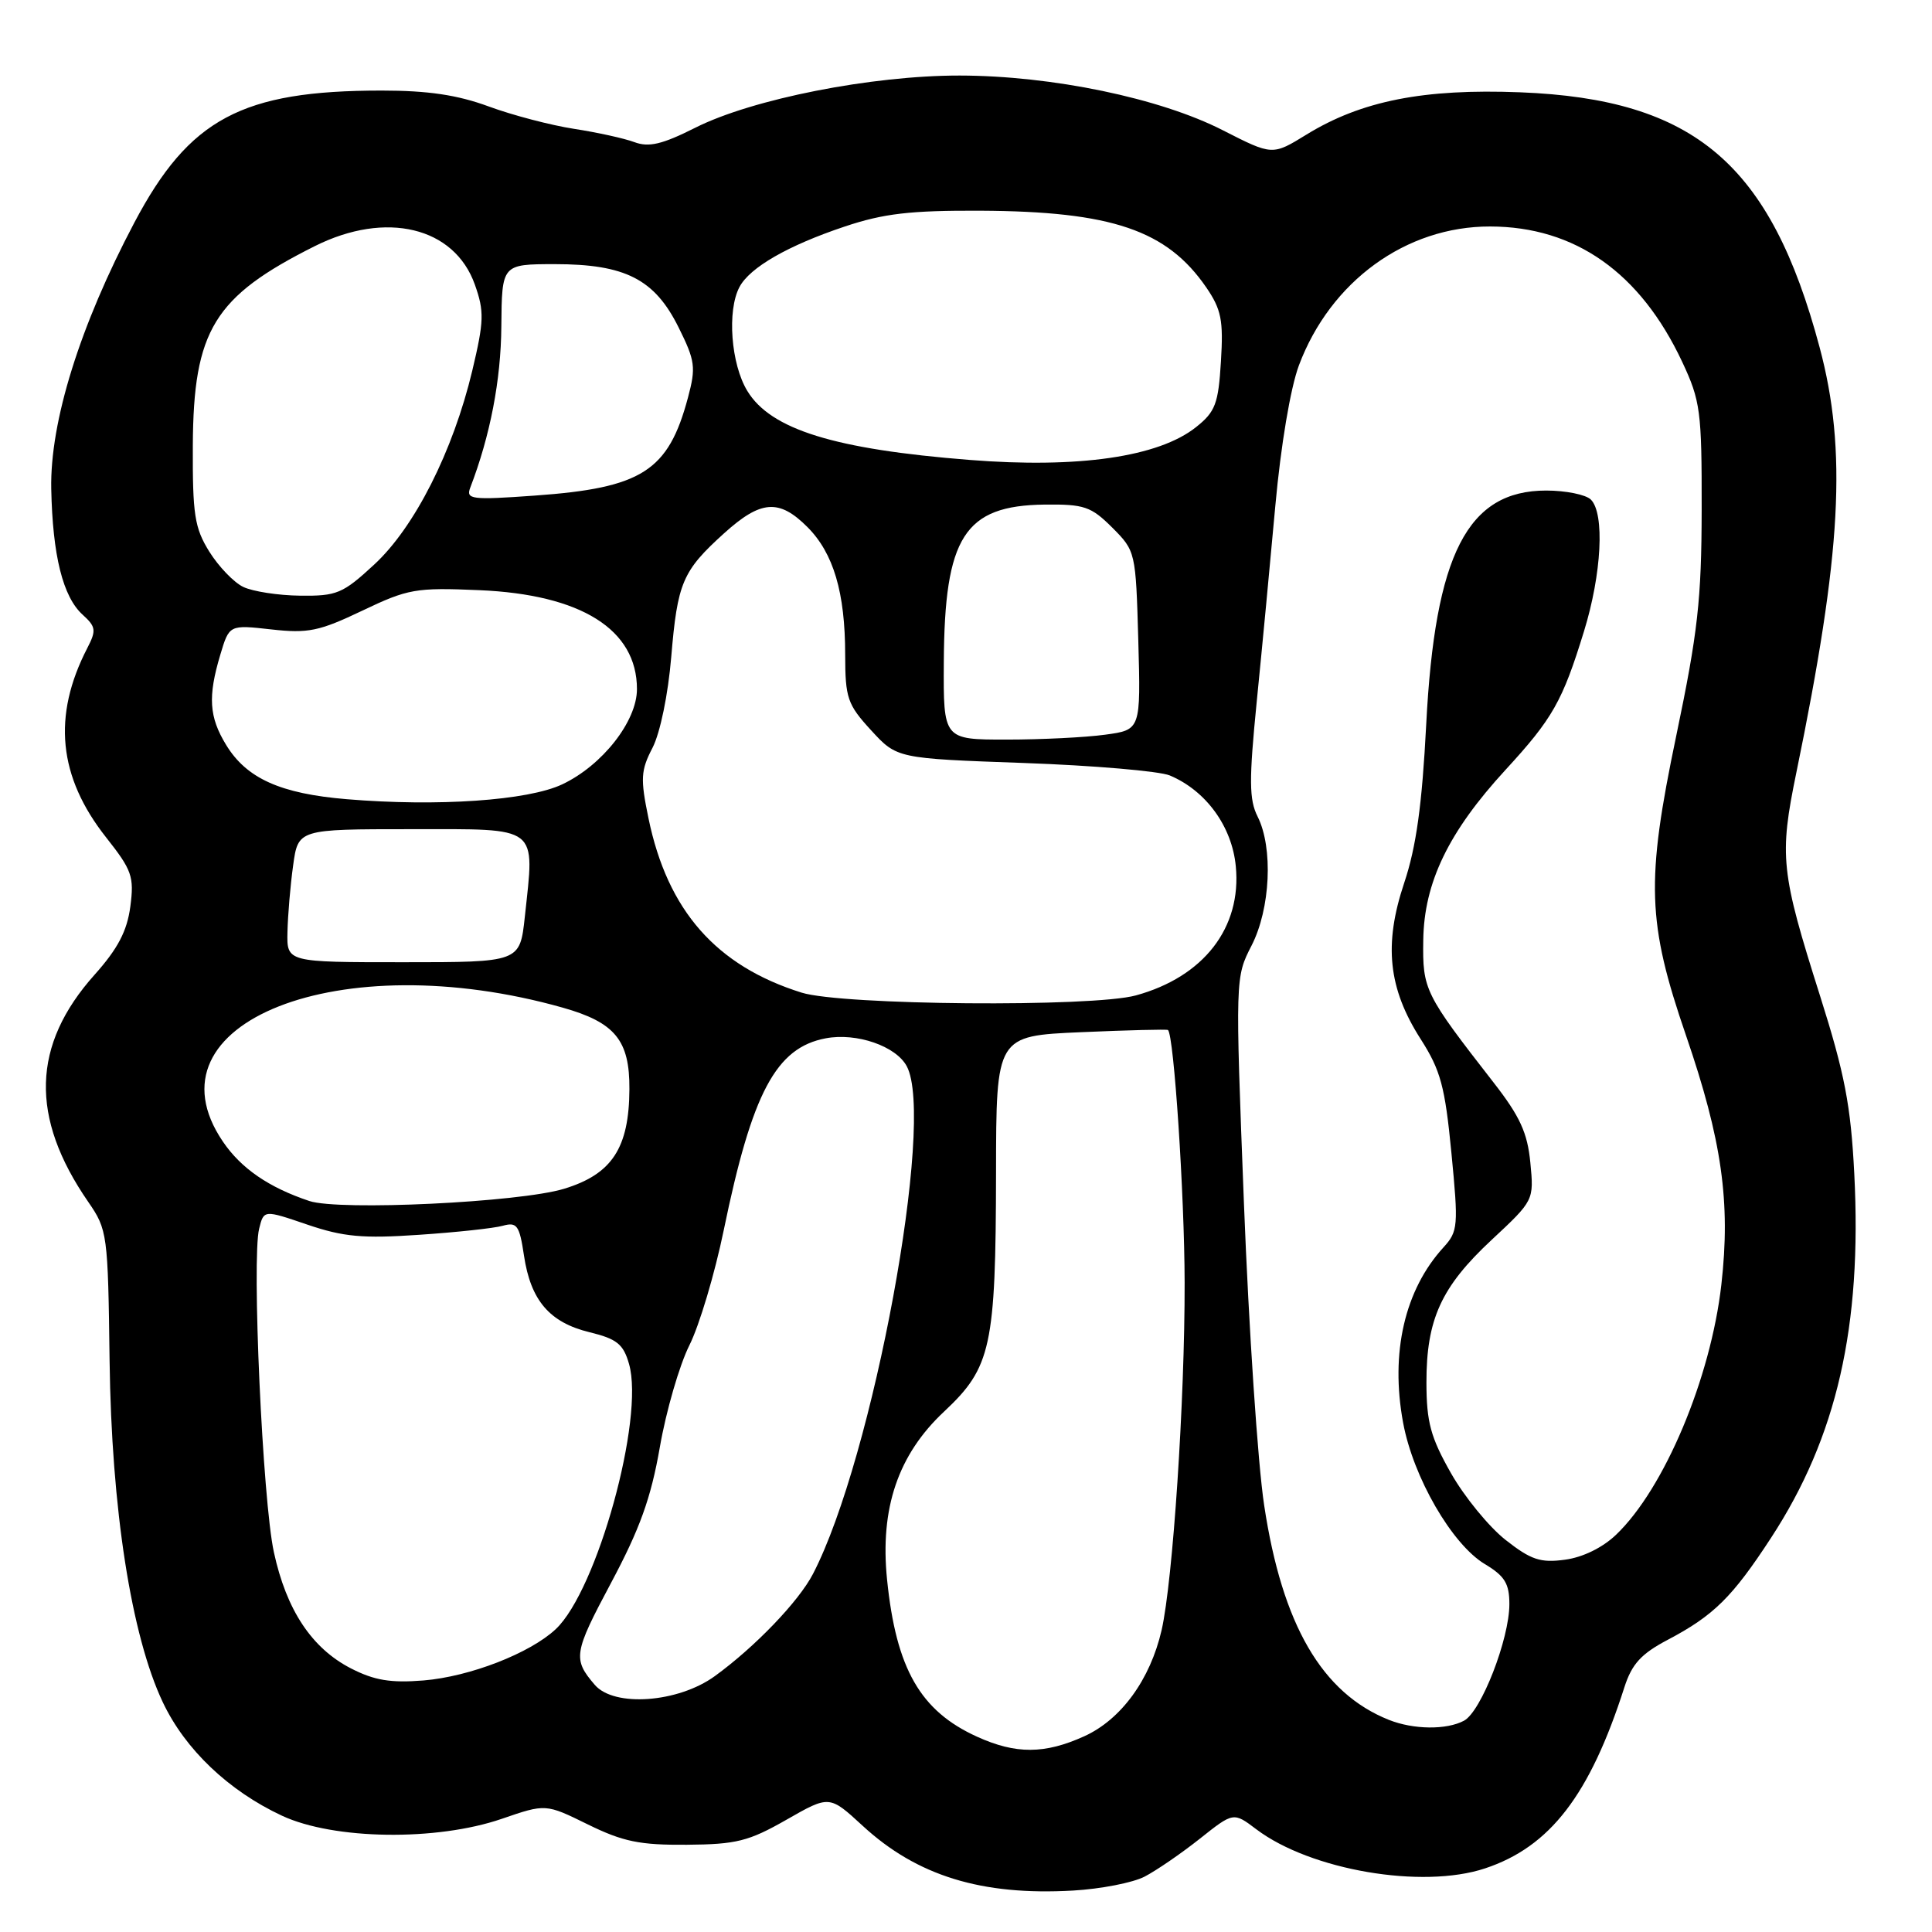 <?xml version="1.0" encoding="UTF-8" standalone="no"?>
<!DOCTYPE svg PUBLIC "-//W3C//DTD SVG 1.1//EN" "http://www.w3.org/Graphics/SVG/1.1/DTD/svg11.dtd" >
<svg xmlns="http://www.w3.org/2000/svg" xmlns:xlink="http://www.w3.org/1999/xlink" version="1.1" viewBox="0 0 256 256">
 <g >
 <path fill="currentColor"
d=" M 151.67 248.66 C 153.23 247.85 156.51 245.60 158.97 243.65 C 163.44 240.10 163.44 240.10 166.47 242.39 C 173.65 247.81 188.45 250.34 196.78 247.57 C 205.39 244.71 210.66 237.87 215.24 223.57 C 216.23 220.49 217.46 219.14 220.97 217.29 C 227.07 214.08 229.54 211.64 234.68 203.76 C 243.39 190.42 246.74 175.76 245.70 155.50 C 245.24 146.46 244.43 142.27 241.18 132.00 C 235.95 115.50 235.74 113.49 238.03 102.35 C 244.03 73.21 244.76 59.71 241.11 46.03 C 234.61 21.70 224.54 13.13 201.42 12.23 C 188.65 11.73 180.39 13.36 173.12 17.83 C 168.60 20.61 168.60 20.61 162.05 17.27 C 153.71 13.00 139.40 10.03 127.16 10.01 C 115.51 10.00 99.71 13.11 92.14 16.92 C 87.73 19.14 85.97 19.55 84.05 18.83 C 82.71 18.33 79.11 17.54 76.05 17.07 C 73.00 16.60 67.92 15.27 64.77 14.11 C 60.62 12.58 56.72 12.00 50.57 12.00 C 32.04 12.00 25.08 15.72 17.80 29.50 C 10.59 43.15 6.62 55.87 6.79 64.77 C 6.97 73.60 8.33 79.09 10.96 81.46 C 12.71 83.05 12.78 83.53 11.57 85.87 C 6.92 94.87 7.72 102.93 14.06 110.96 C 17.49 115.30 17.79 116.15 17.27 120.12 C 16.84 123.37 15.62 125.70 12.54 129.15 C 4.21 138.46 3.94 148.04 11.70 159.27 C 14.23 162.94 14.31 163.51 14.52 180.27 C 14.77 199.91 17.39 216.72 21.57 225.55 C 24.53 231.81 30.29 237.29 37.36 240.59 C 44.23 243.79 57.84 243.98 66.50 241.00 C 72.31 239.00 72.31 239.00 77.90 241.75 C 82.55 244.03 84.77 244.49 91.00 244.44 C 97.58 244.39 99.20 243.98 104.20 241.13 C 109.90 237.87 109.90 237.87 114.30 241.92 C 121.50 248.56 130.06 251.20 142.17 250.51 C 145.85 250.30 150.12 249.47 151.67 248.66 Z  M 129.46 230.12 C 121.94 226.71 118.74 221.11 117.54 209.30 C 116.58 199.86 119.00 192.74 125.11 187.03 C 131.35 181.18 131.94 178.44 131.98 155.38 C 132.00 137.26 132.00 137.26 143.25 136.77 C 149.44 136.50 154.62 136.37 154.76 136.48 C 155.55 137.10 156.95 158.35 156.97 169.94 C 157.00 185.50 155.41 209.47 153.92 216.00 C 152.41 222.55 148.56 227.84 143.68 230.06 C 138.43 232.44 134.61 232.46 129.46 230.12 Z  M 184.03 227.89 C 175.17 224.35 169.90 215.30 167.51 199.47 C 166.67 193.99 165.47 176.00 164.83 159.50 C 163.67 129.58 163.68 129.49 165.84 125.29 C 168.34 120.41 168.72 112.34 166.64 108.20 C 165.51 105.96 165.49 103.39 166.52 93.00 C 167.21 86.12 168.32 74.43 168.99 67.00 C 169.71 59.05 170.99 51.42 172.11 48.42 C 176.29 37.27 186.30 29.99 197.45 30.01 C 208.71 30.03 217.35 36.12 222.90 47.95 C 225.32 53.11 225.50 54.49 225.48 67.50 C 225.46 79.47 224.97 83.82 222.11 97.50 C 218.07 116.82 218.25 122.20 223.41 137.22 C 228.16 151.06 229.33 159.29 228.09 170.21 C 226.68 182.62 220.53 197.25 214.15 203.35 C 212.36 205.07 209.72 206.36 207.36 206.67 C 204.12 207.11 202.86 206.69 199.50 204.05 C 197.30 202.32 194.04 198.34 192.26 195.20 C 189.57 190.46 189.02 188.45 189.01 183.22 C 189.00 174.82 190.96 170.52 197.66 164.28 C 203.25 159.07 203.26 159.04 202.78 154.07 C 202.40 150.10 201.40 147.92 197.90 143.43 C 188.75 131.67 188.49 131.15 188.59 124.58 C 188.69 116.95 191.94 110.22 199.48 102.02 C 205.74 95.21 207.03 92.94 209.89 83.64 C 212.23 76.05 212.65 68.05 210.80 66.20 C 210.14 65.54 207.47 65.00 204.88 65.00 C 194.45 65.00 190.14 73.41 188.98 96.00 C 188.43 106.66 187.66 112.22 186.06 117.00 C 183.33 125.16 183.95 130.97 188.25 137.69 C 190.89 141.82 191.47 143.96 192.32 152.77 C 193.26 162.46 193.20 163.16 191.28 165.27 C 186.13 170.90 184.20 179.24 185.92 188.52 C 187.26 195.76 192.39 204.63 196.75 207.25 C 199.39 208.83 200.00 209.83 200.00 212.56 C 200.00 217.18 196.26 226.79 193.99 228.00 C 191.68 229.24 187.29 229.19 184.03 227.89 Z  M 78.81 223.25 C 75.88 219.84 76.01 219.03 80.93 209.81 C 84.78 202.60 86.25 198.53 87.43 191.77 C 88.26 186.97 90.03 180.89 91.34 178.27 C 92.66 175.65 94.71 168.78 95.90 163.00 C 99.66 144.76 102.82 138.82 109.42 137.58 C 113.51 136.81 118.72 138.61 120.15 141.28 C 123.96 148.39 115.69 193.20 107.73 208.54 C 105.84 212.20 100.03 218.24 94.71 222.10 C 89.84 225.63 81.37 226.24 78.81 223.25 Z  M 46.50 221.07 C 41.31 218.40 37.95 213.34 36.29 205.67 C 34.80 198.85 33.34 166.75 34.34 162.80 C 34.96 160.30 34.96 160.30 40.73 162.27 C 45.50 163.89 48.06 164.13 55.50 163.62 C 60.45 163.29 65.46 162.75 66.62 162.42 C 68.50 161.90 68.83 162.35 69.43 166.37 C 70.32 172.32 72.82 175.24 78.13 176.53 C 81.74 177.41 82.60 178.10 83.35 180.73 C 85.42 187.95 79.13 210.71 73.64 215.87 C 70.23 219.07 62.24 222.17 56.11 222.67 C 51.77 223.02 49.60 222.66 46.50 221.07 Z  M 40.99 159.14 C 35.63 157.35 31.95 154.83 29.53 151.26 C 18.82 135.49 45.03 125.17 74.57 133.52 C 81.50 135.48 83.44 137.84 83.40 144.32 C 83.36 152.12 81.09 155.59 74.74 157.52 C 68.83 159.32 44.98 160.46 40.99 159.14 Z  M 106.22 131.53 C 94.90 127.99 88.45 120.66 85.93 108.44 C 84.84 103.17 84.90 102.09 86.47 99.07 C 87.48 97.10 88.53 92.00 88.94 87.08 C 89.77 77.20 90.42 75.66 95.95 70.66 C 100.82 66.26 103.23 66.08 106.98 69.83 C 110.44 73.29 111.99 78.51 111.99 86.76 C 112.00 92.50 112.29 93.35 115.42 96.76 C 118.85 100.50 118.85 100.50 135.67 101.10 C 144.93 101.43 153.62 102.18 155.00 102.75 C 159.79 104.76 163.25 109.51 163.75 114.79 C 164.54 122.93 159.49 129.44 150.50 131.90 C 144.71 133.48 111.59 133.21 106.22 131.53 Z  M 38.09 123.50 C 38.14 121.30 38.47 117.33 38.84 114.69 C 39.50 109.87 39.50 109.87 54.50 109.87 C 71.64 109.87 70.85 109.26 69.54 121.50 C 68.89 127.50 68.89 127.50 53.45 127.50 C 38.00 127.50 38.00 127.50 38.09 123.50 Z  M 45.97 105.90 C 37.16 105.17 32.67 103.15 29.96 98.70 C 27.70 95.00 27.53 92.30 29.19 86.76 C 30.38 82.78 30.38 82.78 35.94 83.40 C 40.82 83.95 42.30 83.64 48.00 80.92 C 54.07 78.02 55.09 77.84 63.50 78.20 C 77.01 78.77 84.40 83.41 84.40 91.31 C 84.40 95.57 79.81 101.42 74.50 103.93 C 69.95 106.08 58.00 106.90 45.97 105.90 Z  M 125.06 87.75 C 125.15 71.12 127.79 66.99 138.41 66.86 C 143.66 66.80 144.57 67.11 147.38 69.91 C 150.47 73.01 150.50 73.13 150.83 84.87 C 151.16 96.71 151.16 96.71 146.44 97.35 C 143.84 97.71 137.96 98.00 133.36 98.00 C 125.00 98.00 125.00 98.00 125.06 87.75 Z  M 32.23 77.77 C 30.98 77.17 28.96 75.06 27.73 73.09 C 25.78 69.95 25.51 68.18 25.55 59.00 C 25.63 43.76 28.36 39.30 41.72 32.61 C 51.15 27.89 60.21 30.07 62.92 37.71 C 64.18 41.26 64.14 42.55 62.58 49.11 C 60.03 59.80 54.93 69.89 49.56 74.83 C 45.42 78.66 44.61 78.99 39.77 78.93 C 36.87 78.90 33.48 78.37 32.23 77.77 Z  M 62.31 64.62 C 64.95 57.75 66.38 50.36 66.43 43.25 C 66.50 35.01 66.50 35.01 73.50 35.00 C 82.86 35.00 86.75 36.99 89.92 43.39 C 92.12 47.81 92.23 48.68 91.16 52.68 C 88.56 62.43 85.06 64.66 70.84 65.67 C 62.46 66.27 61.72 66.17 62.31 64.62 Z  M 128.45 60.94 C 110.57 59.53 102.13 56.91 99.03 51.81 C 96.85 48.25 96.32 41.14 97.99 38.02 C 99.37 35.43 104.42 32.53 111.92 30.02 C 117.08 28.29 120.61 27.88 129.92 27.92 C 147.32 28.01 154.62 30.49 159.84 38.09 C 161.83 41.00 162.12 42.44 161.78 47.89 C 161.44 53.51 161.04 54.56 158.49 56.59 C 153.53 60.55 142.89 62.09 128.45 60.94 Z "/>
</g>
</svg>